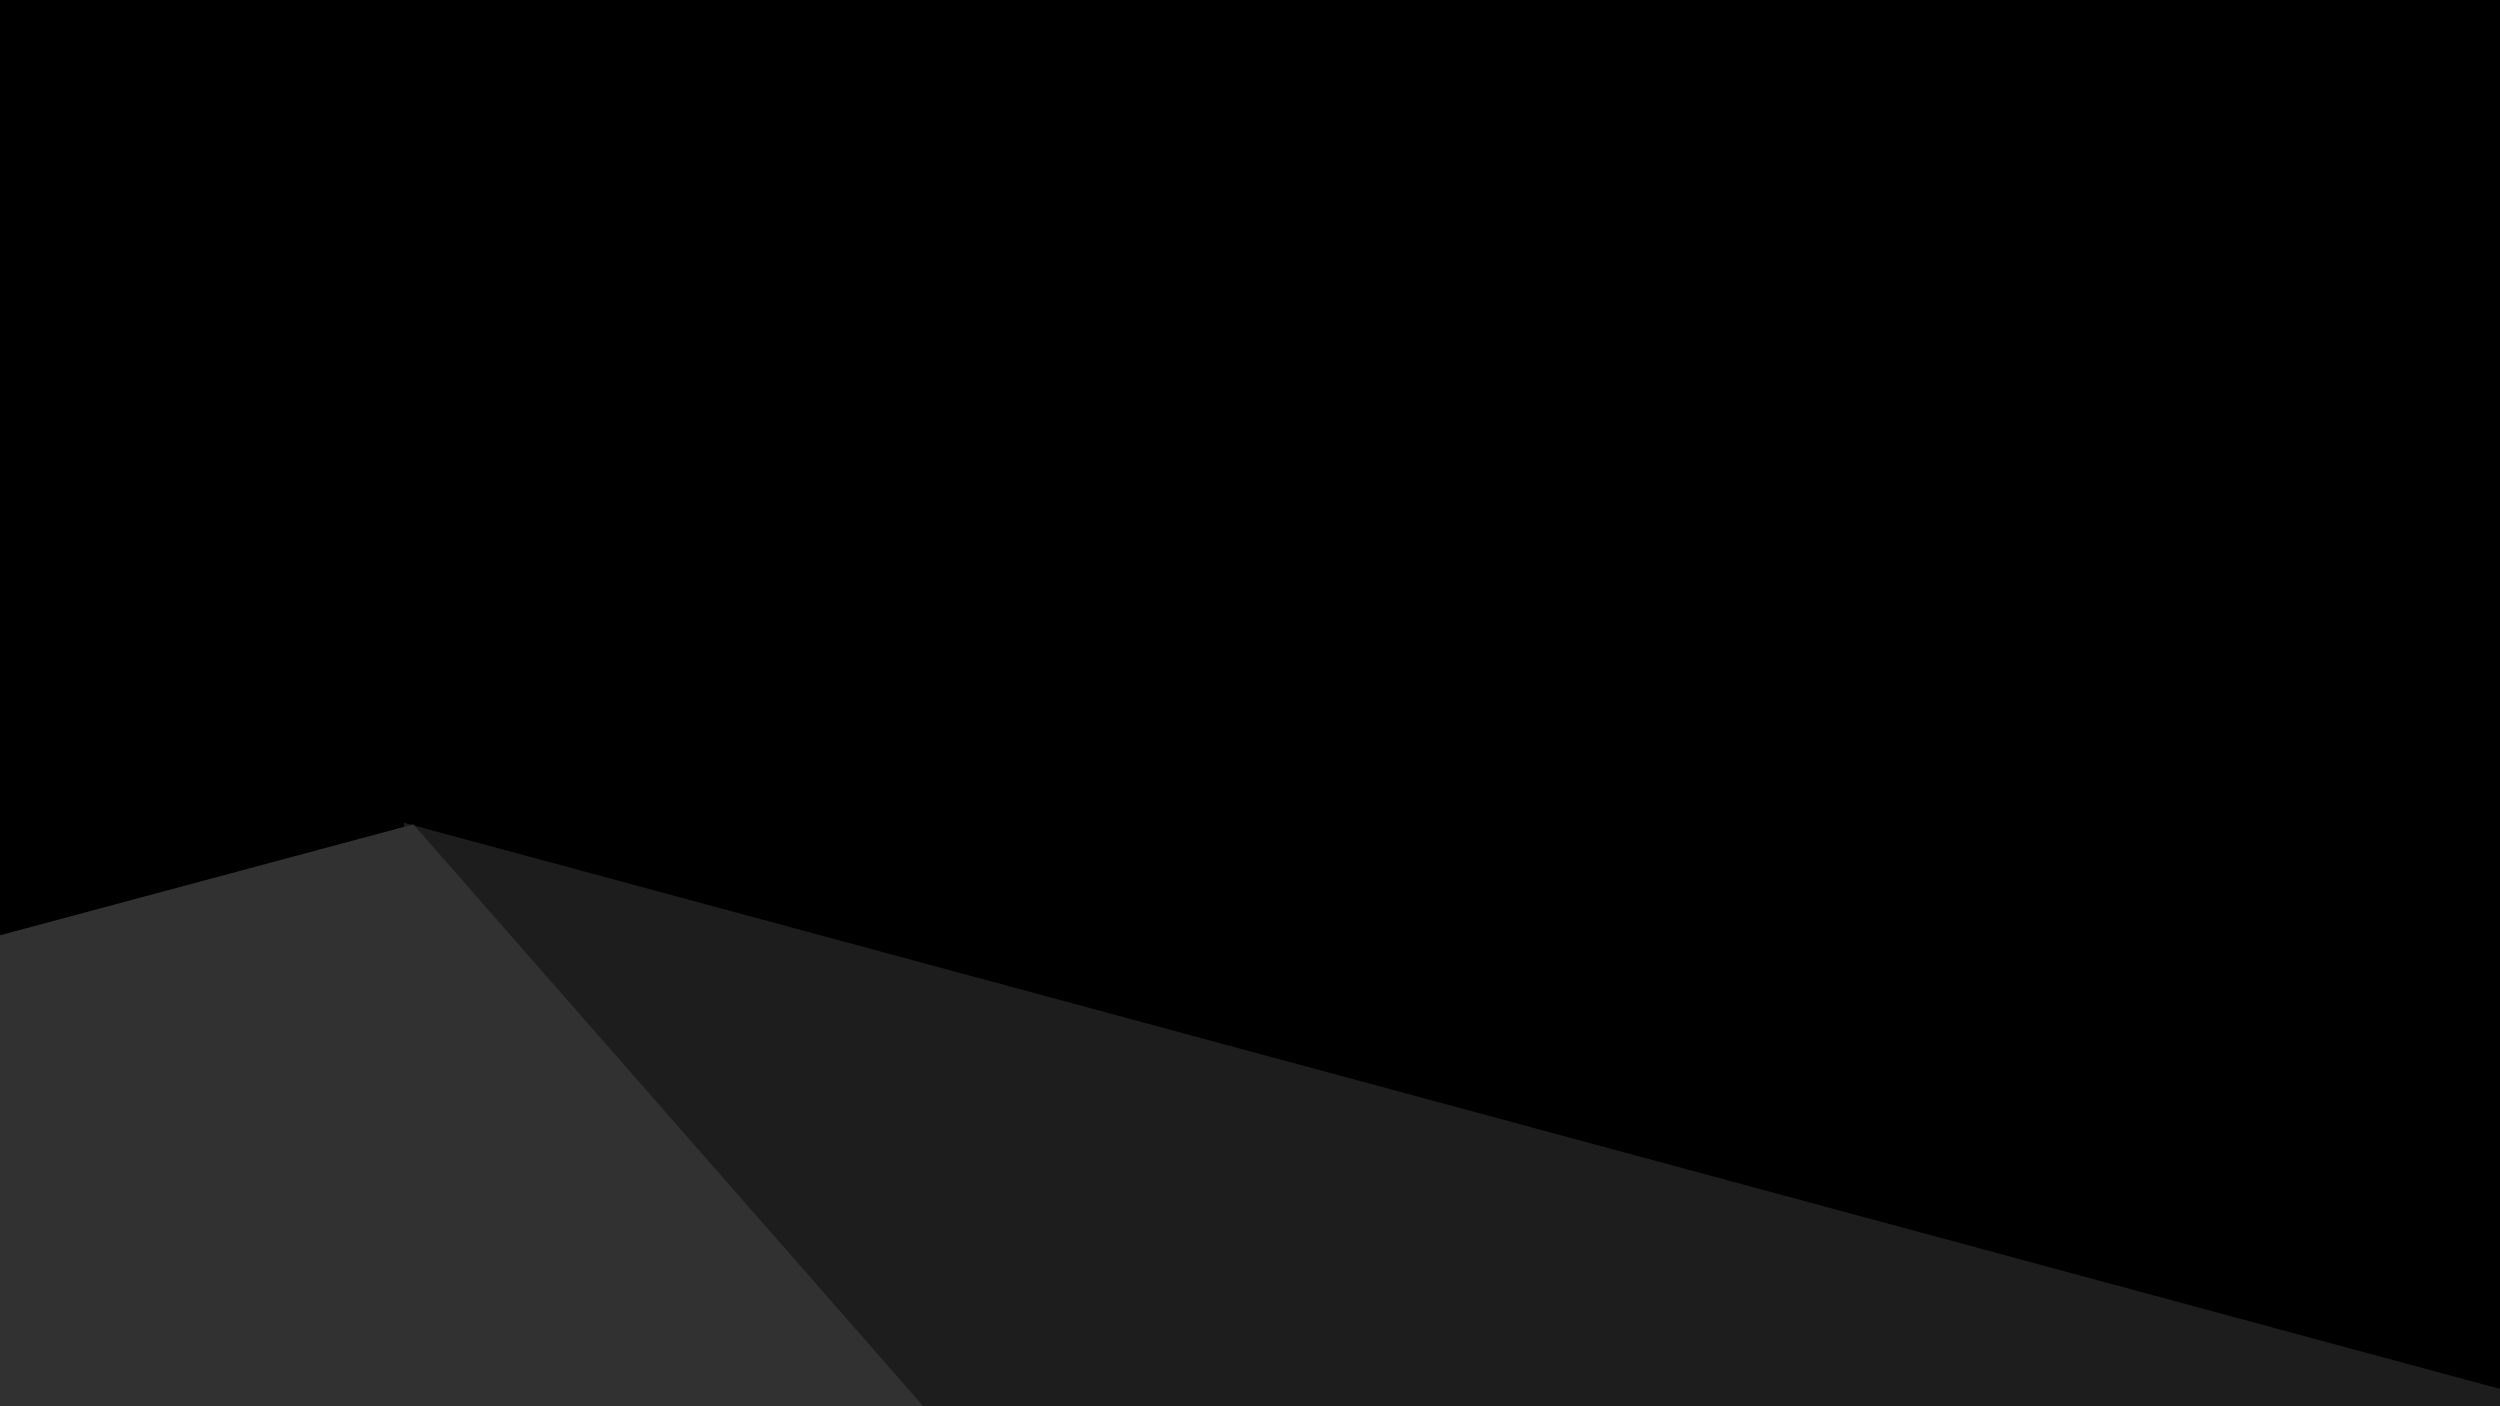 <svg width="1920" height="1080" viewBox="0 0 1920 1080" fill="none" xmlns="http://www.w3.org/2000/svg">
<path d="M1920 1078L1920 0L0.002 0.003L0.002 402.088V721.992L314.88 643.075L1920 1078Z" fill="black"/>
<path d="M1920 1066.7V1079.99L421.496 1079.99L309.761 631.77L1920 1066.7Z" fill="#1D1D1D"/>
<path d="M317.44 633.1L709.12 1080H6.10352e-05V718.292L317.44 633.1Z" fill="#313131"/>
</svg>

